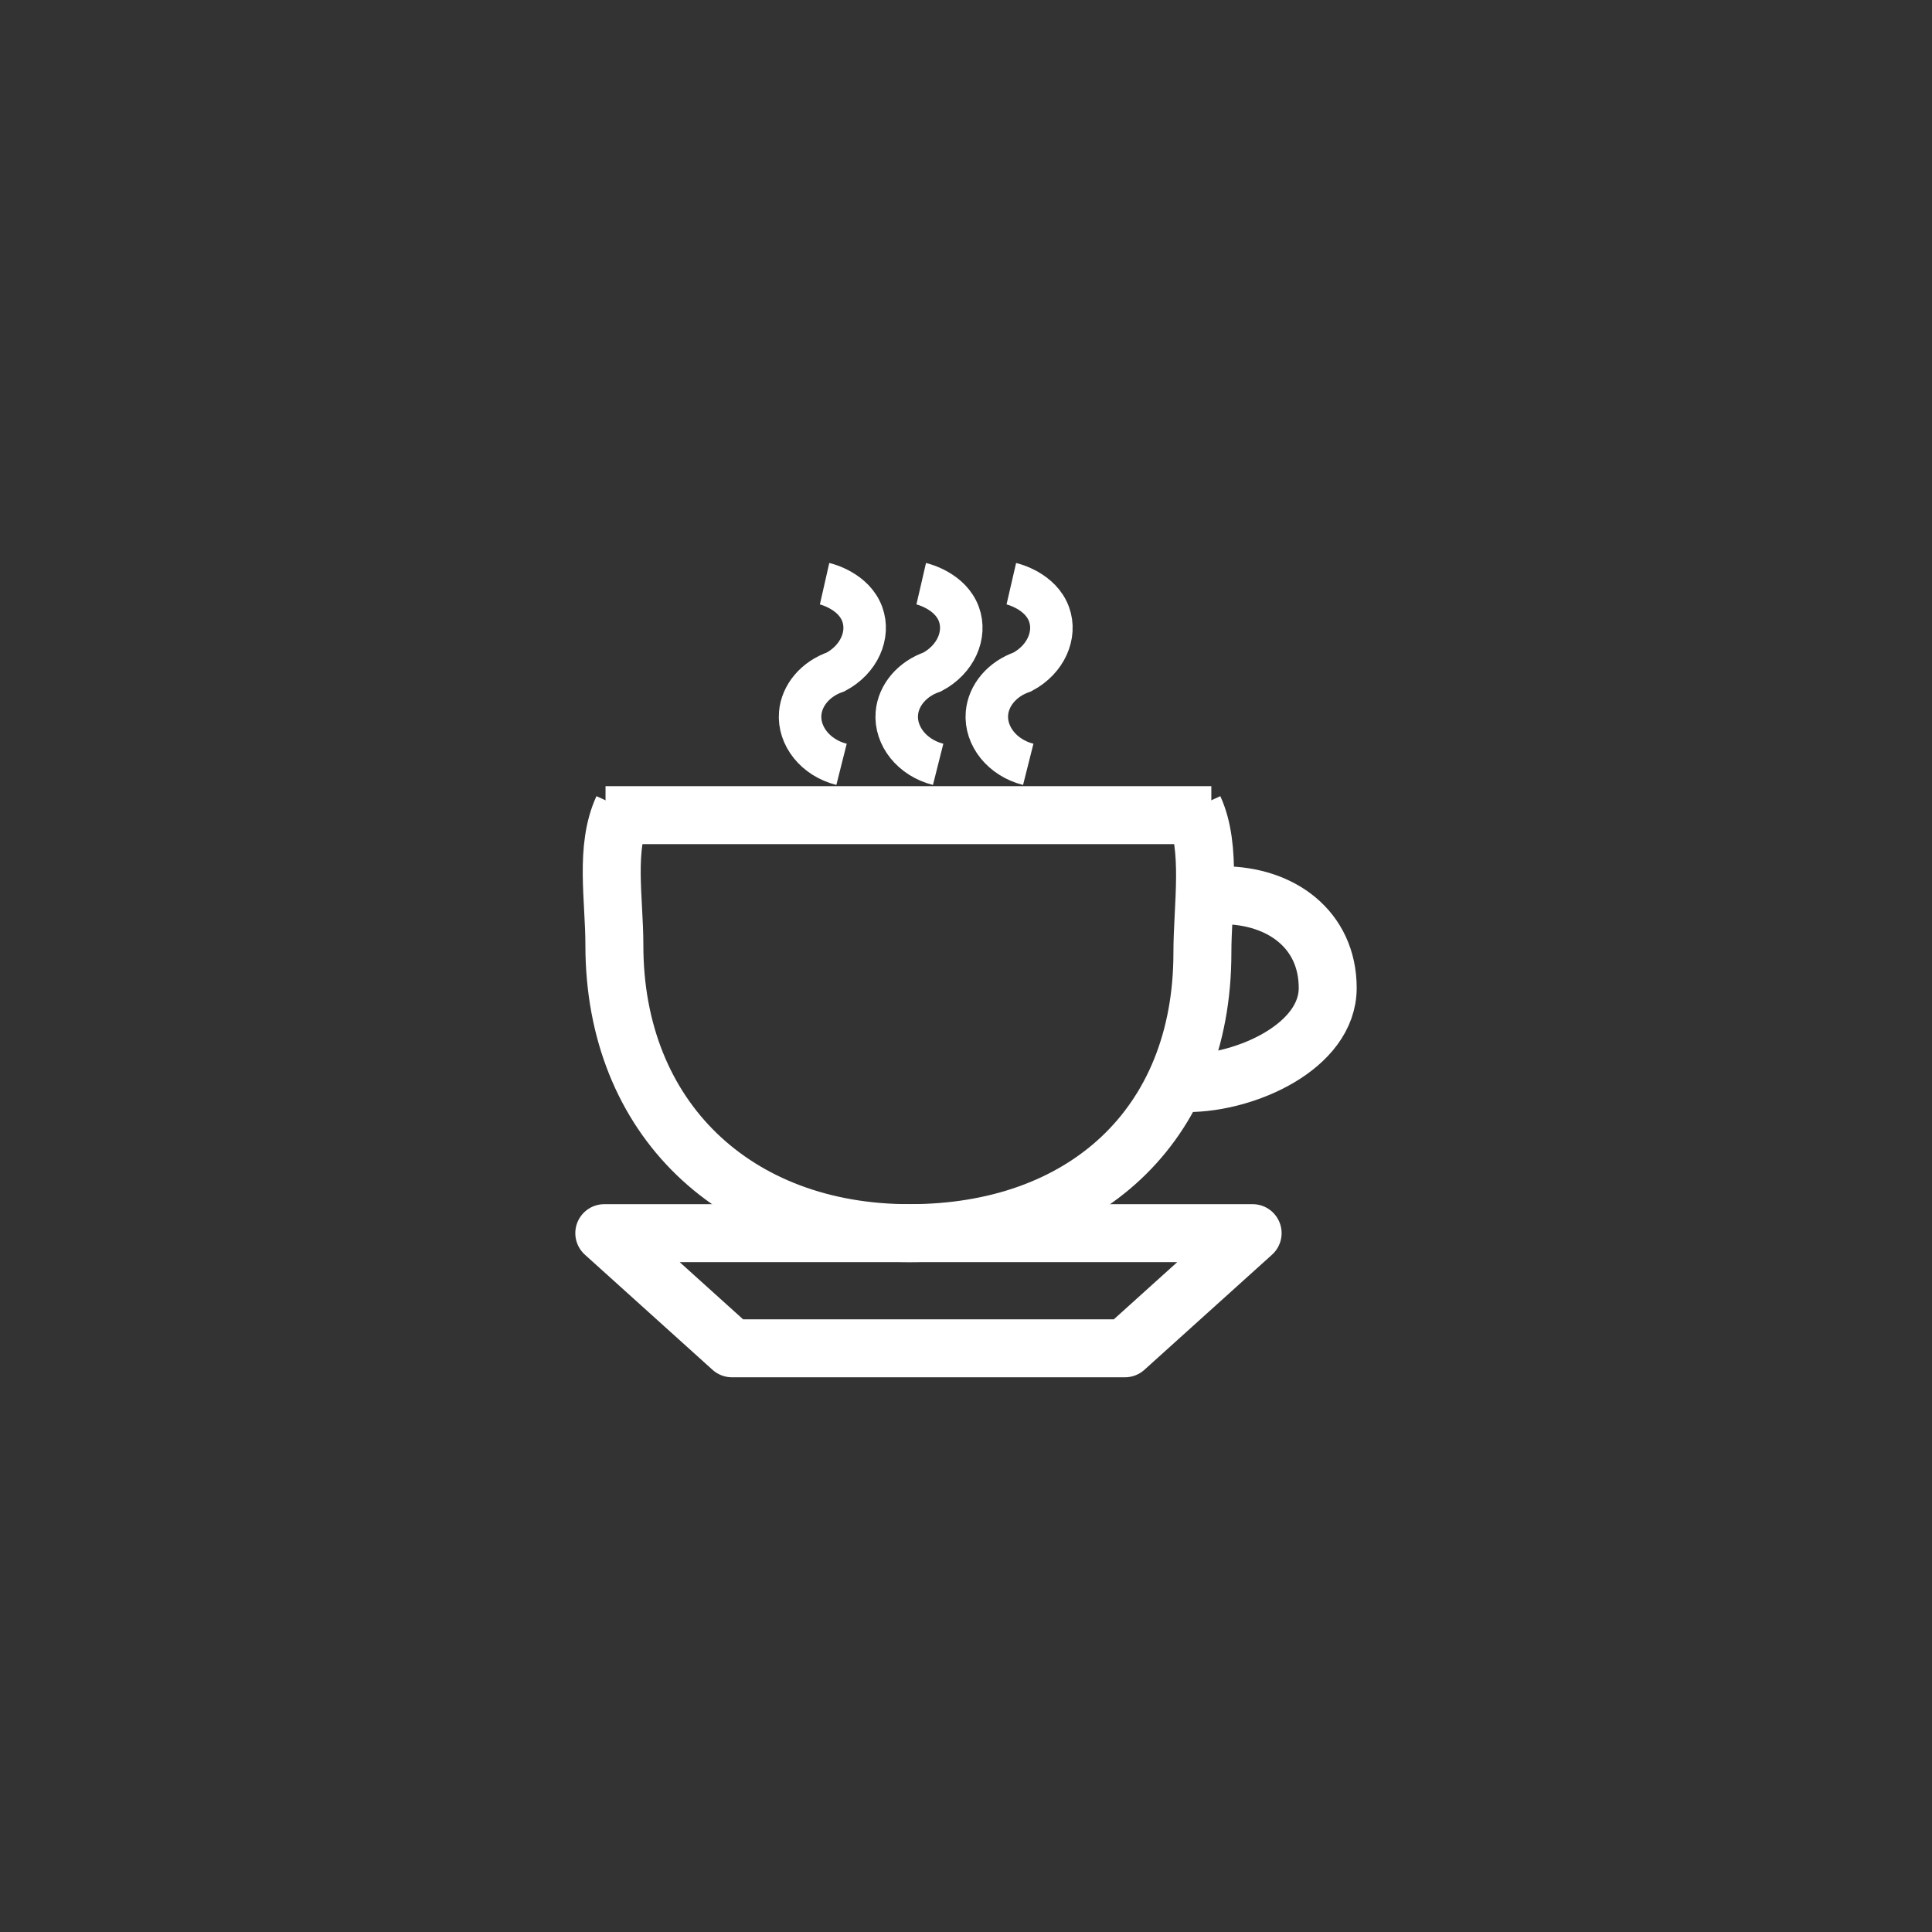 <svg id="Warstwa_1" data-name="Warstwa 1" xmlns="http://www.w3.org/2000/svg" width="500" height="500" viewBox="0 0 500 500">
  <rect x="0" y="0" width="500" height="500" fill="#333333" stroke="none"/>
  <defs>
    <style>
      .cls-1, .cls-2, .cls-3 {
        fill: none;
        stroke: #fff;
      }

      .cls-1, .cls-3 {
        stroke-miterlimit: 10;
      }

      .cls-1, .cls-2 {
        stroke-width: 15px;
      }

      .cls-2 {
        stroke-linejoin: round;
      }

      .cls-3 {
        stroke-width: 11px;
      }
    </style>
  </defs>
  <g>
    <line class="cls-1" x1="156.71" y1="210.96" x2="313.49" y2="210.96"/>
    <g>
      <path class="cls-1" d="M309,209.17c4.73,10.31,2.18,25.34,2.18,37.42,0,44.9-30.89,72.55-75.8,72.55S159,289.55,159,244.64c0-12.08-2.55-25.16,2.18-35.47"/>
      <path class="cls-1" d="M316.4,231.69c15.1,0,27.21,8.86,27.21,24s-21.18,24.61-36.28,24.61"/>
    </g>
    <polygon class="cls-2" points="189.75 348.94 290.81 348.94 291.14 348.94 324.18 319.14 323.85 319.14 156.71 319.14 156.39 319.14 189.43 348.94 189.75 348.94"/>
    <path class="cls-3" d="M213.4,151.06c.53.12,7.58,1.91,9.76,7.91,1.94,5.34-.82,11.7-6.93,14.94-5.16,1.78-8.75,6-9.14,10.73-.48,5.81,3.94,11.47,10.7,13.17"/>
    <path class="cls-3" d="M261.73,151.06c.52.12,7.58,1.91,9.76,7.91,1.94,5.34-.82,11.7-6.93,14.94-5.16,1.78-8.75,6-9.14,10.73-.48,5.81,3.94,11.47,10.69,13.17"/>
    <path class="cls-3" d="M238.41,151.06c.52.12,7.58,1.91,9.76,7.91,1.94,5.34-.82,11.7-6.93,14.94-5.16,1.78-8.75,6-9.14,10.73-.48,5.81,3.94,11.47,10.69,13.17"/>
  </g>
</svg>
